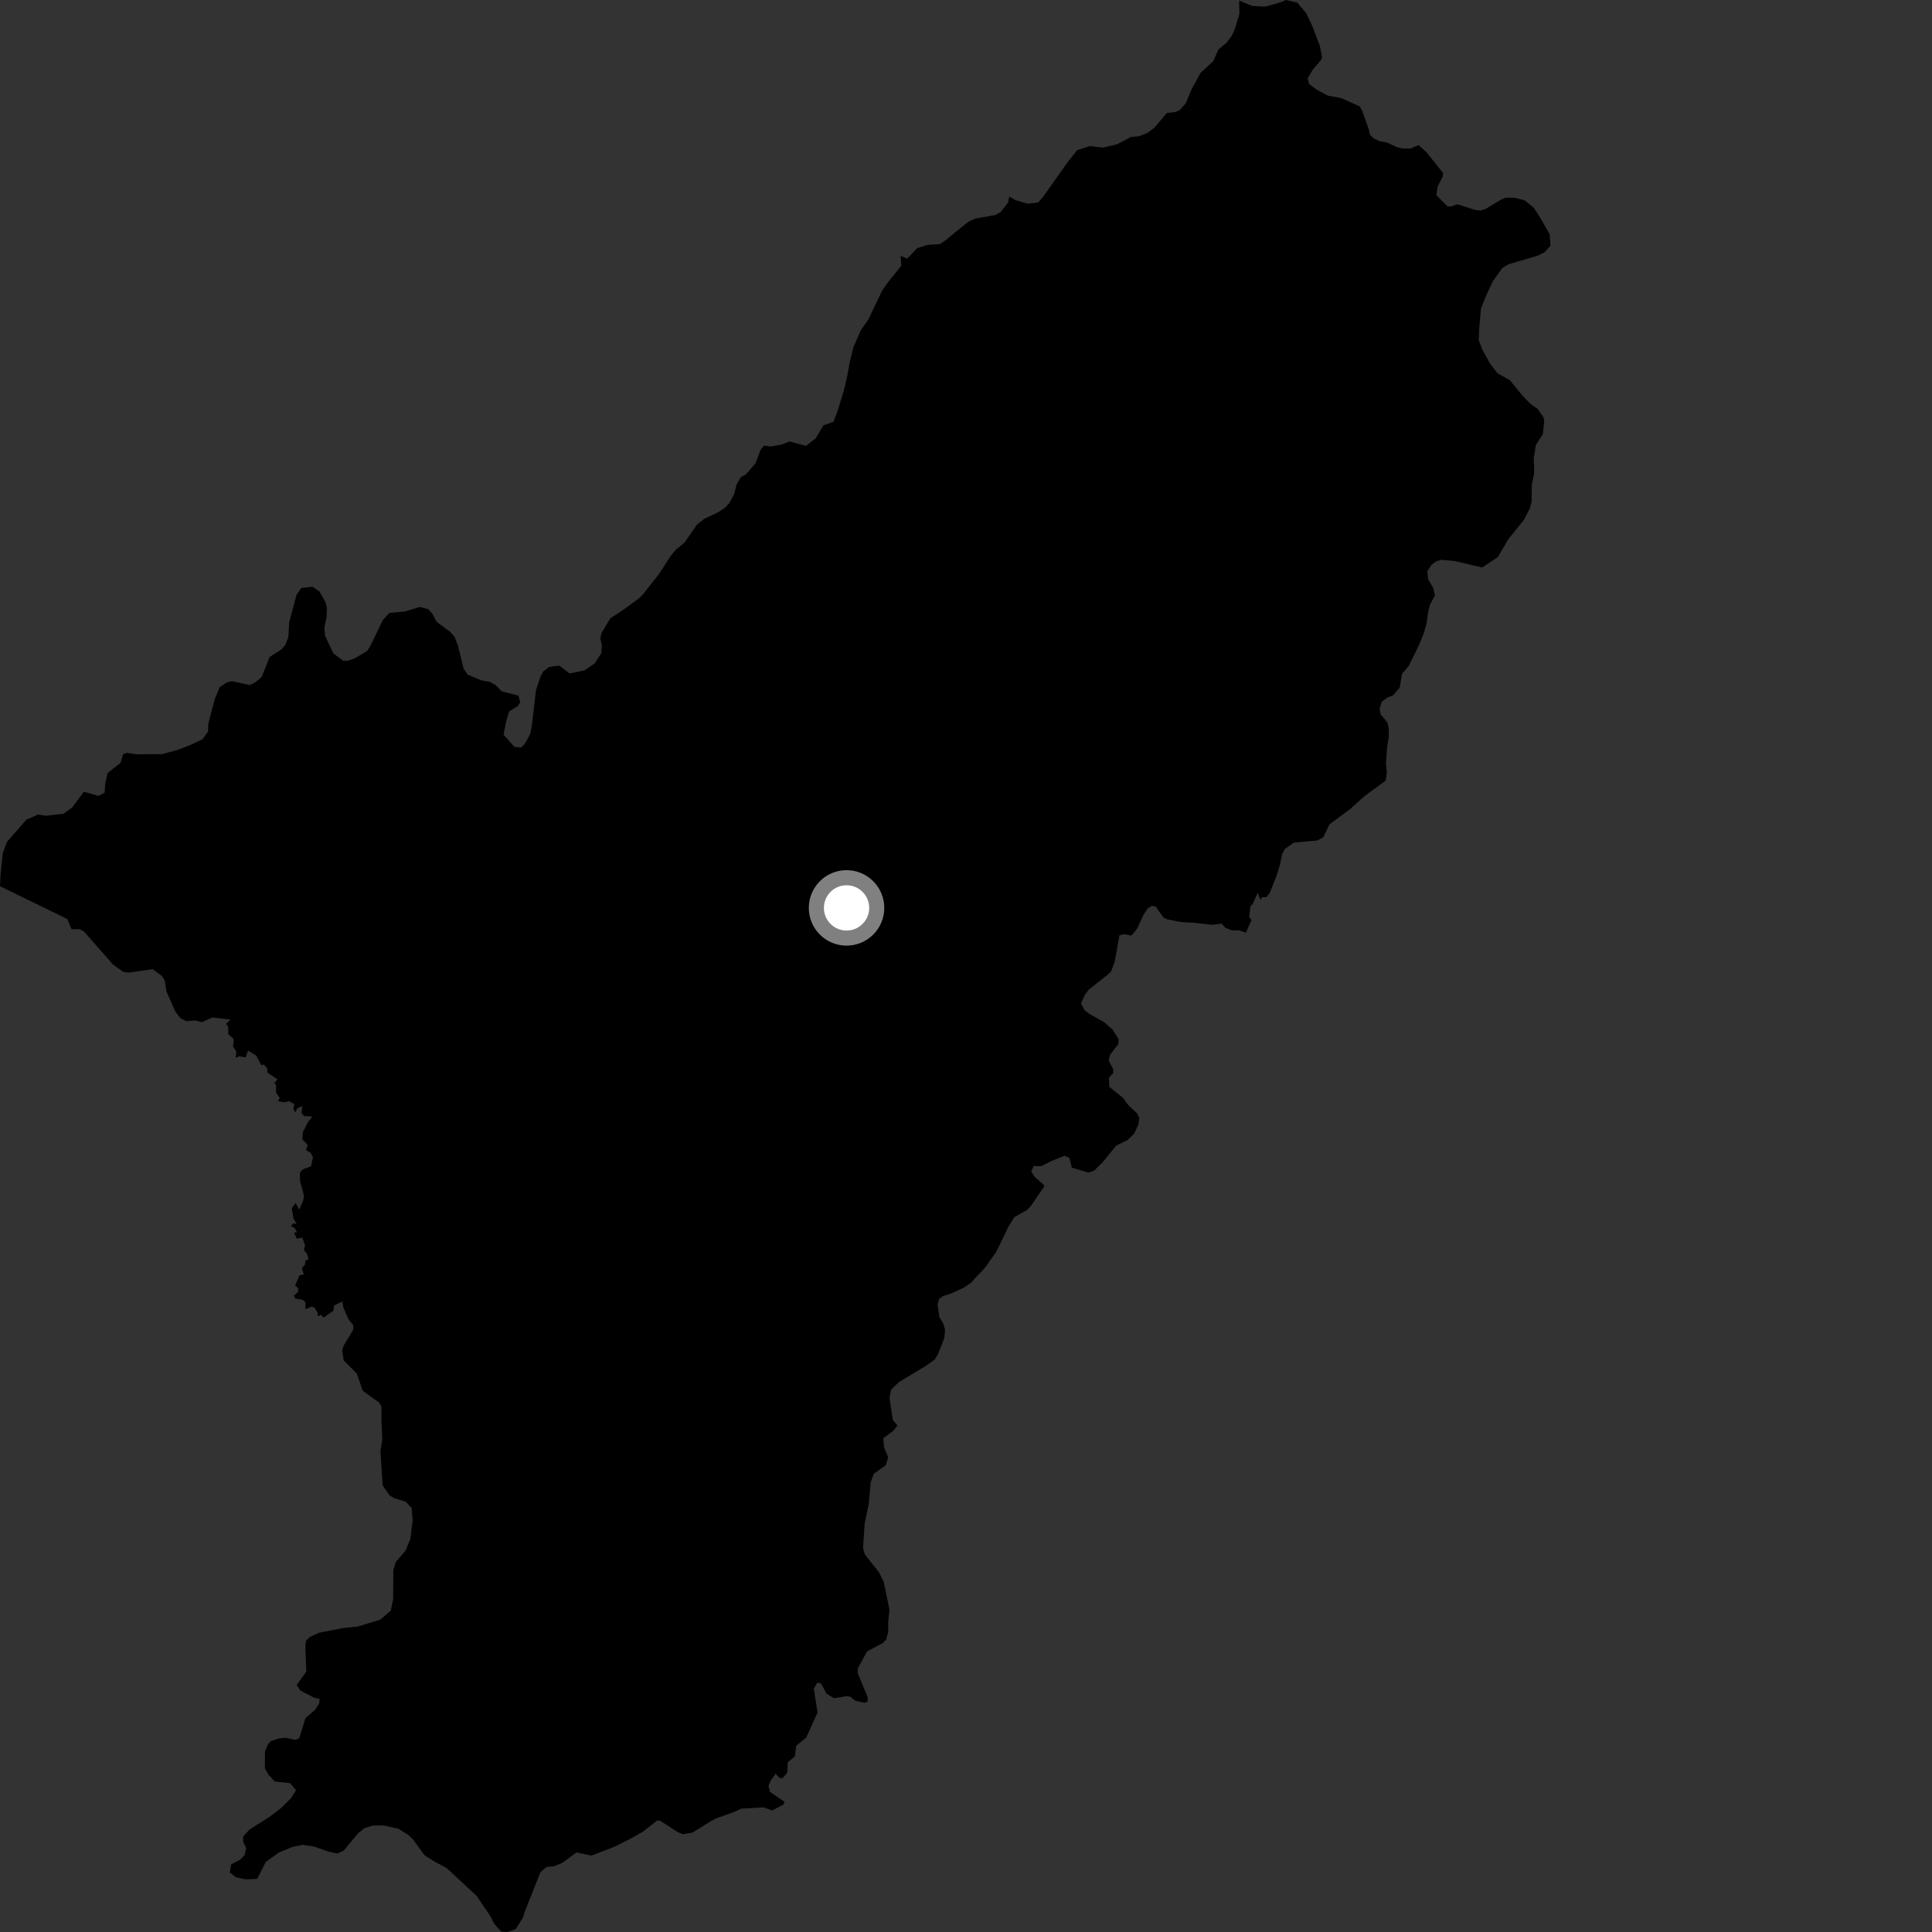 <?xml version="1.0" encoding="utf-8" ?>
<svg baseProfile="full" height="1024" version="1.1" width="1024" xmlns="http://www.w3.org/2000/svg" xmlns:ev="http://www.w3.org/2001/xml-events" xmlns:xlink="http://www.w3.org/1999/xlink"><rect width="100%" height="100%" fill="#333333" stroke="none"/><defs /><polygon fill="black" points="122.535,988.14 121.808,992.485 125.056,995.019 130.194,996.108 136.289,995.852 140.842,986.909 147.673,981.947 155.131,978.854 160.561,977.784 166.64,978.772 174.357,981.452 178.821,982.398 182.091,980.895 189.865,971.601 193.19,968.942 197.617,967.583 203.256,967.523 211.152,969.283 216.22,972.419 218.896,974.925 225.069,983.401 230.731,986.915 236.722,990.086 252.607,1004.847 259.639,1015.197 262.043,1019.749 265.589,1023.77 268.93,1024.0 273.245,1022.515 277.248,1016.293 278.038,1013.451 286.447,992.285 289.661,989.505 293.701,989.175 298.032,987.346 305.599,981.814 313.52,983.519 325.421,978.908 333.785,974.756 340.729,970.837 348.388,964.841 350.037,965.111 359.351,971.131 361.961,972.15 367.001,971.333 376.898,965.165 379.831,963.674 388.557,960.597 392.965,958.592 404.706,957.952 409.275,959.58 415.3,956.466 415.786,955.015 408.117,949.746 407.308,946.565 408.512,943.723 411.099,940.109 413.293,942.423 414.753,942.428 417.272,939.61 417.516,934.051 421.306,930.902 422.008,925.28 427.313,920.946 433.304,907.675 431.345,894.964 433.218,891.799 435.148,892.303 438.072,897.69 442.042,900.101 448.619,899.019 450.554,899.224 453.427,901.461 458.124,902.488 459.774,902.053 459.939,899.715 454.613,886.807 454.676,884.27 459.548,875.295 467.912,870.837 469.669,869.048 470.774,864.921 470.762,859.398 471.43,853.209 468.365,838.309 465.869,833.348 458.4,823.881 457.425,820.409 458.285,807.503 460.488,796.89 461.501,785.584 463.179,781.08 469.4,776.698 470.777,772.445 468.6,767.245 468.11,762.304 473.465,758.377 475.704,755.532 473.225,752.625 471.467,740.963 472.244,736.623 476.336,732.624 490.871,723.851 495.484,720.549 496.97,718.131 500.473,709.284 500.934,704.792 499.86,701.36 497.865,697.999 496.938,691.299 497.792,688.442 499.767,686.989 504.119,685.575 510.869,682.47 514.598,679.903 522.197,671.767 527.97,663.608 534.396,650.383 537.572,645.132 544.427,641.274 546.494,639.027 553.329,629.043 553.32,628.049 548.502,623.865 546.554,620.972 547.905,617.972 551.845,618.089 557.378,615.316 564.204,612.586 566.784,613.663 568.067,618.888 576.889,621.493 579.836,620.541 584.459,615.987 591.612,607.18 597.603,604.273 601.131,600.87 603.399,595.95 603.853,592.421 602.639,590.065 598.012,585.731 595.222,581.908 587.962,576.052 587.744,571.247 589.954,568.798 590.076,566.846 587.616,562.13 588.268,559.105 592.78,553.369 592.862,550.661 589.519,545.491 585.068,541.712 577.349,537.356 574.847,535.432 572.971,531.911 575.006,527.254 577.092,524.513 586.879,516.788 588.96,514.842 590.776,509.85 593.331,495.754 595.862,495.123 599.629,495.886 602.672,492.28 606.016,484.977 608.281,481.496 610.446,480.132 612.522,480.491 616.756,486.415 618.527,487.255 626.127,488.721 632.891,489.091 642.347,490.136 647.515,489.545 649.553,491.776 652.978,493.131 656.863,493.099 660.357,494.321 663.334,487.609 662.077,486.1 662.767,480.369 663.926,479.187 666.584,473.232 668.091,476.938 669.03,475.462 671.201,475.534 673.049,473.128 676.251,465.119 678.231,458.985 679.605,452.566 680.91,450.064 685.777,446.602 698.319,445.434 701.379,443.759 704.658,436.922 715.625,428.788 723.116,422.05 734.417,413.761 735.066,409.744 734.592,404.678 735.209,395.825 736.093,390.782 736.066,386.07 735.321,382.837 731.839,378.745 731.207,375.867 732.28,372.079 734.993,369.892 738.344,368.524 741.856,364.453 743.119,357.124 746.718,352.87 751.997,342.114 754.519,335.963 756.115,330.349 757.069,323.647 758.13,320.034 760.613,315.474 759.552,311.442 756.941,307.052 756.494,302.877 758.615,299.467 761.149,297.512 764.065,296.692 770.976,297.36 785.565,300.782 793.84,295.305 799.412,285.839 807.763,275.416 810.847,269.364 811.779,265.936 811.881,257.076 813.142,250.784 812.933,242.735 814.087,235.73 817.764,230.062 818.486,223.13 818.145,221.346 815.009,216.781 810.925,213.836 806.831,209.579 800.218,201.473 793.614,197.786 789.579,192.438 785.566,185.105 783.815,180.48 783.923,175.145 784.911,163.615 787.329,157.479 791.258,149.002 796.206,142.131 799.266,140.148 815.097,135.482 818.756,133.617 821.795,130.168 821.381,124.204 816.933,116.378 813.023,110.218 808.059,106.15 802.736,104.797 797.968,104.798 795.629,105.806 787.151,110.871 784.46,111.592 781.489,111.181 772.525,108.254 768.718,109.507 767.073,109.271 761.298,103.437 761.966,98.891 764.667,93.569 764.866,91.685 756.005,80.609 751.879,76.898 747.488,78.775 743.364,78.719 740.279,77.943 735.145,75.551 731.03,74.773 728.01,73.318 726.042,71.341 725.399,68.343 722.043,58.863 720.682,56.416 710.895,51.971 703.884,50.72 697.9,47.574 693.839,44.504 693.075,41.505 695.784,36.947 700.129,31.871 700.727,30.266 699.577,24.378 695.506,13.696 692.313,7.006 687.6,1.384 681.553,0.0 678.778,1.213 670.611,3.533 663.629,3.137 656.772,0.298 656.906,7.41 654.409,15.676 652.825,19.032 650.081,22.678 645.77,26.268 643.039,32.433 636.31,38.606 631.293,47.894 628.537,54.657 625.379,58.275 623.068,59.375 618.468,59.87 611.801,67.758 608.152,70.464 603.83,72.197 599.45,72.574 592.157,76.441 584.575,78.258 577.691,77.416 570.887,79.593 565.787,86.063 552.883,104.321 550.215,107.342 544.7,107.981 538.174,106.043 534.905,104.178 534.257,107.381 530.514,112.244 527.431,113.994 516.911,115.86 513.181,117.563 500.716,127.678 498.178,129.36 491.489,129.812 486.064,131.555 480.815,137.101 477.334,135.569 477.722,140.835 470.334,150.003 467.541,154.084 460.121,169.561 456.304,174.949 452.426,183.753 450.401,191.849 449.105,199.076 447.245,207.096 443.935,217.857 441.774,223.555 436.442,225.426 432.284,232.364 427.16,236.305 418.349,233.975 414.521,235.542 408.393,236.688 404.934,236.177 403.19,238.292 400.453,245.545 395.225,251.55 392.663,252.888 390.368,256.828 389.168,261.809 386.539,266.69 384.041,269.272 380.593,271.549 373.266,274.999 369.415,278.052 362.797,287.616 358.578,290.991 355.408,294.734 349.479,303.964 340.769,315.035 338.366,317.37 330.416,323.14 323.508,327.696 318.868,335.39 318.184,338.245 318.992,341.955 318.747,346.084 315.329,351.506 309.665,355.358 301.879,356.956 296.373,352.763 291.033,353.515 287.846,355.953 286.361,358.912 284.059,365.852 282.088,383.168 281.103,388.889 278.274,394.089 276.25,396.206 272.695,395.877 266.89,389.38 268.303,382.282 269.864,377.03 274.32,374.313 275.779,372.283 274.758,368.68 265.931,366.446 262.714,363.126 259.65,361.415 254.969,360.569 247.92,357.585 245.707,354.426 242.783,342.37 240.864,337.358 238.529,334.868 231.459,329.579 229.287,325.584 227.063,322.88 222.604,321.699 214.584,324.082 206.389,324.859 202.912,328.654 196.375,342.146 194.673,344.954 187.968,349.004 184.225,350.241 181.836,350.136 176.697,346.34 172.282,336.932 171.891,332.664 173.056,327.423 173.274,322.479 172.592,319.349 169.403,313.56 165.615,310.968 159.716,311.649 157.145,315.323 153.3,329.648 152.824,337.791 151.143,341.974 148.855,344.415 142.93,348.176 138.668,358.833 135.364,361.599 132.337,363.121 123.091,361.066 120.318,361.674 116.442,364.175 113.804,370.638 110.388,383.646 110.245,387.787 107.354,391.815 101.056,394.811 94.207,397.46 85.861,399.697 72.656,399.798 67.282,399.034 65.21,399.753 63.9,404.329 57.072,409.71 55.726,415.535 55.465,420.129 52.187,421.862 44.465,419.626 38.215,428.021 33.631,431.33 24.298,432.36 20.188,431.751 14.011,434.418 3.759,446.126 1.497,452.145 0.333,463.161 0.0,469.721 35.68,487.104 37.897,492.481 42.374,492.528 44.627,493.861 59.893,511.218 65.253,515.098 68.106,515.536 80.925,513.697 85.734,517.208 87.357,519.807 88.216,525.469 93.016,536.337 95.544,539.538 98.708,541.259 103.549,540.85 106.969,541.778 112.572,539.3 122.195,540.393 119.855,542.607 120.971,544.447 120.965,548.048 123.936,550.849 123.519,554.594 125.262,557.392 124.894,560.755 126.654,559.85 130.206,560.43 131.442,556.852 135.724,559.376 138.519,564.583 139.752,564.16 141.579,566.226 141.785,568.53 147.075,572.104 145.388,573.995 146.345,575.096 146.289,579.007 148.217,581.914 147.437,583.662 150.299,584.236 153.334,583.663 156.03,585.236 155.451,587.766 156.65,589.576 157.384,587.64 160.265,586.185 159.794,589.856 161.288,591.593 165.561,591.736 163.326,594.628 160.572,599.937 160.254,603.923 163.065,606.759 162.167,609.552 164.743,611.109 165.864,613.375 164.858,618.16 160.48,619.785 158.975,621.576 158.986,625.8 161.069,633.597 160.776,636.095 158.631,641.121 156.646,637.6 154.609,640.425 155.597,645.885 157.24,648.774 155.564,648.347 154.175,649.739 156.341,651.059 157.449,653.19 155.811,653.209 157.297,656.488 160.261,655.946 161.662,660.062 161.114,662.603 162.755,664.625 163.547,667.41 161.887,668.151 161.681,670.125 159.957,672.181 161.037,675.449 158.707,675.978 156.447,681.333 158.04,682.804 158.041,684.637 155.793,686.741 156.51,688.24 160.453,688.956 161.912,690.184 161.87,693.921 165.111,692.505 166.638,693 168.414,695.843 168.464,697.615 170.294,696.876 171.362,698.416 176.682,694.755 177.091,691.918 181.482,689.766 181.975,693.051 184.838,699.493 187.225,702.372 187.234,704.775 182.149,713.193 181.352,715.575 182.164,721.012 189.192,728.113 192.248,737.141 200.945,743.426 202.18,745.456 202.173,752.612 202.632,763.21 201.628,769.159 202.841,787.389 206.513,792.601 208.985,794.085 215.109,795.974 218.211,799.318 218.721,806.012 217.475,815.749 214.89,821.96 209.805,827.836 208.466,832.277 208.373,847.454 207.169,853.629 201.562,858.455 189.591,862.124 182.421,862.806 169.212,865.373 164.202,867.635 162.184,869.623 161.848,872.507 162.327,885.981 157.254,893.072 159.128,895.992 166.476,899.811 169.446,900.469 169.134,903.01 166.951,906.269 161.859,910.706 158.628,921.319 156.541,922.165 151.275,921.064 147.928,921.412 143.643,922.77 142.089,924.43 140.458,928.181 140.405,937.291 142.245,940.563 145.682,944.25 153.705,945.083 156.91,948.878 154.248,953.048 149.261,958.06 142.765,963.02 132.209,969.7 128.872,973.386 128.889,976.145 130.496,979.649 129.574,983.307 127.31,985.642 122.535,988.14" /><circle cx="448.688" cy="481.205" fill="rgb(100%,100%,100%)" r="16" stroke="grey" stroke-width="8" /></svg>